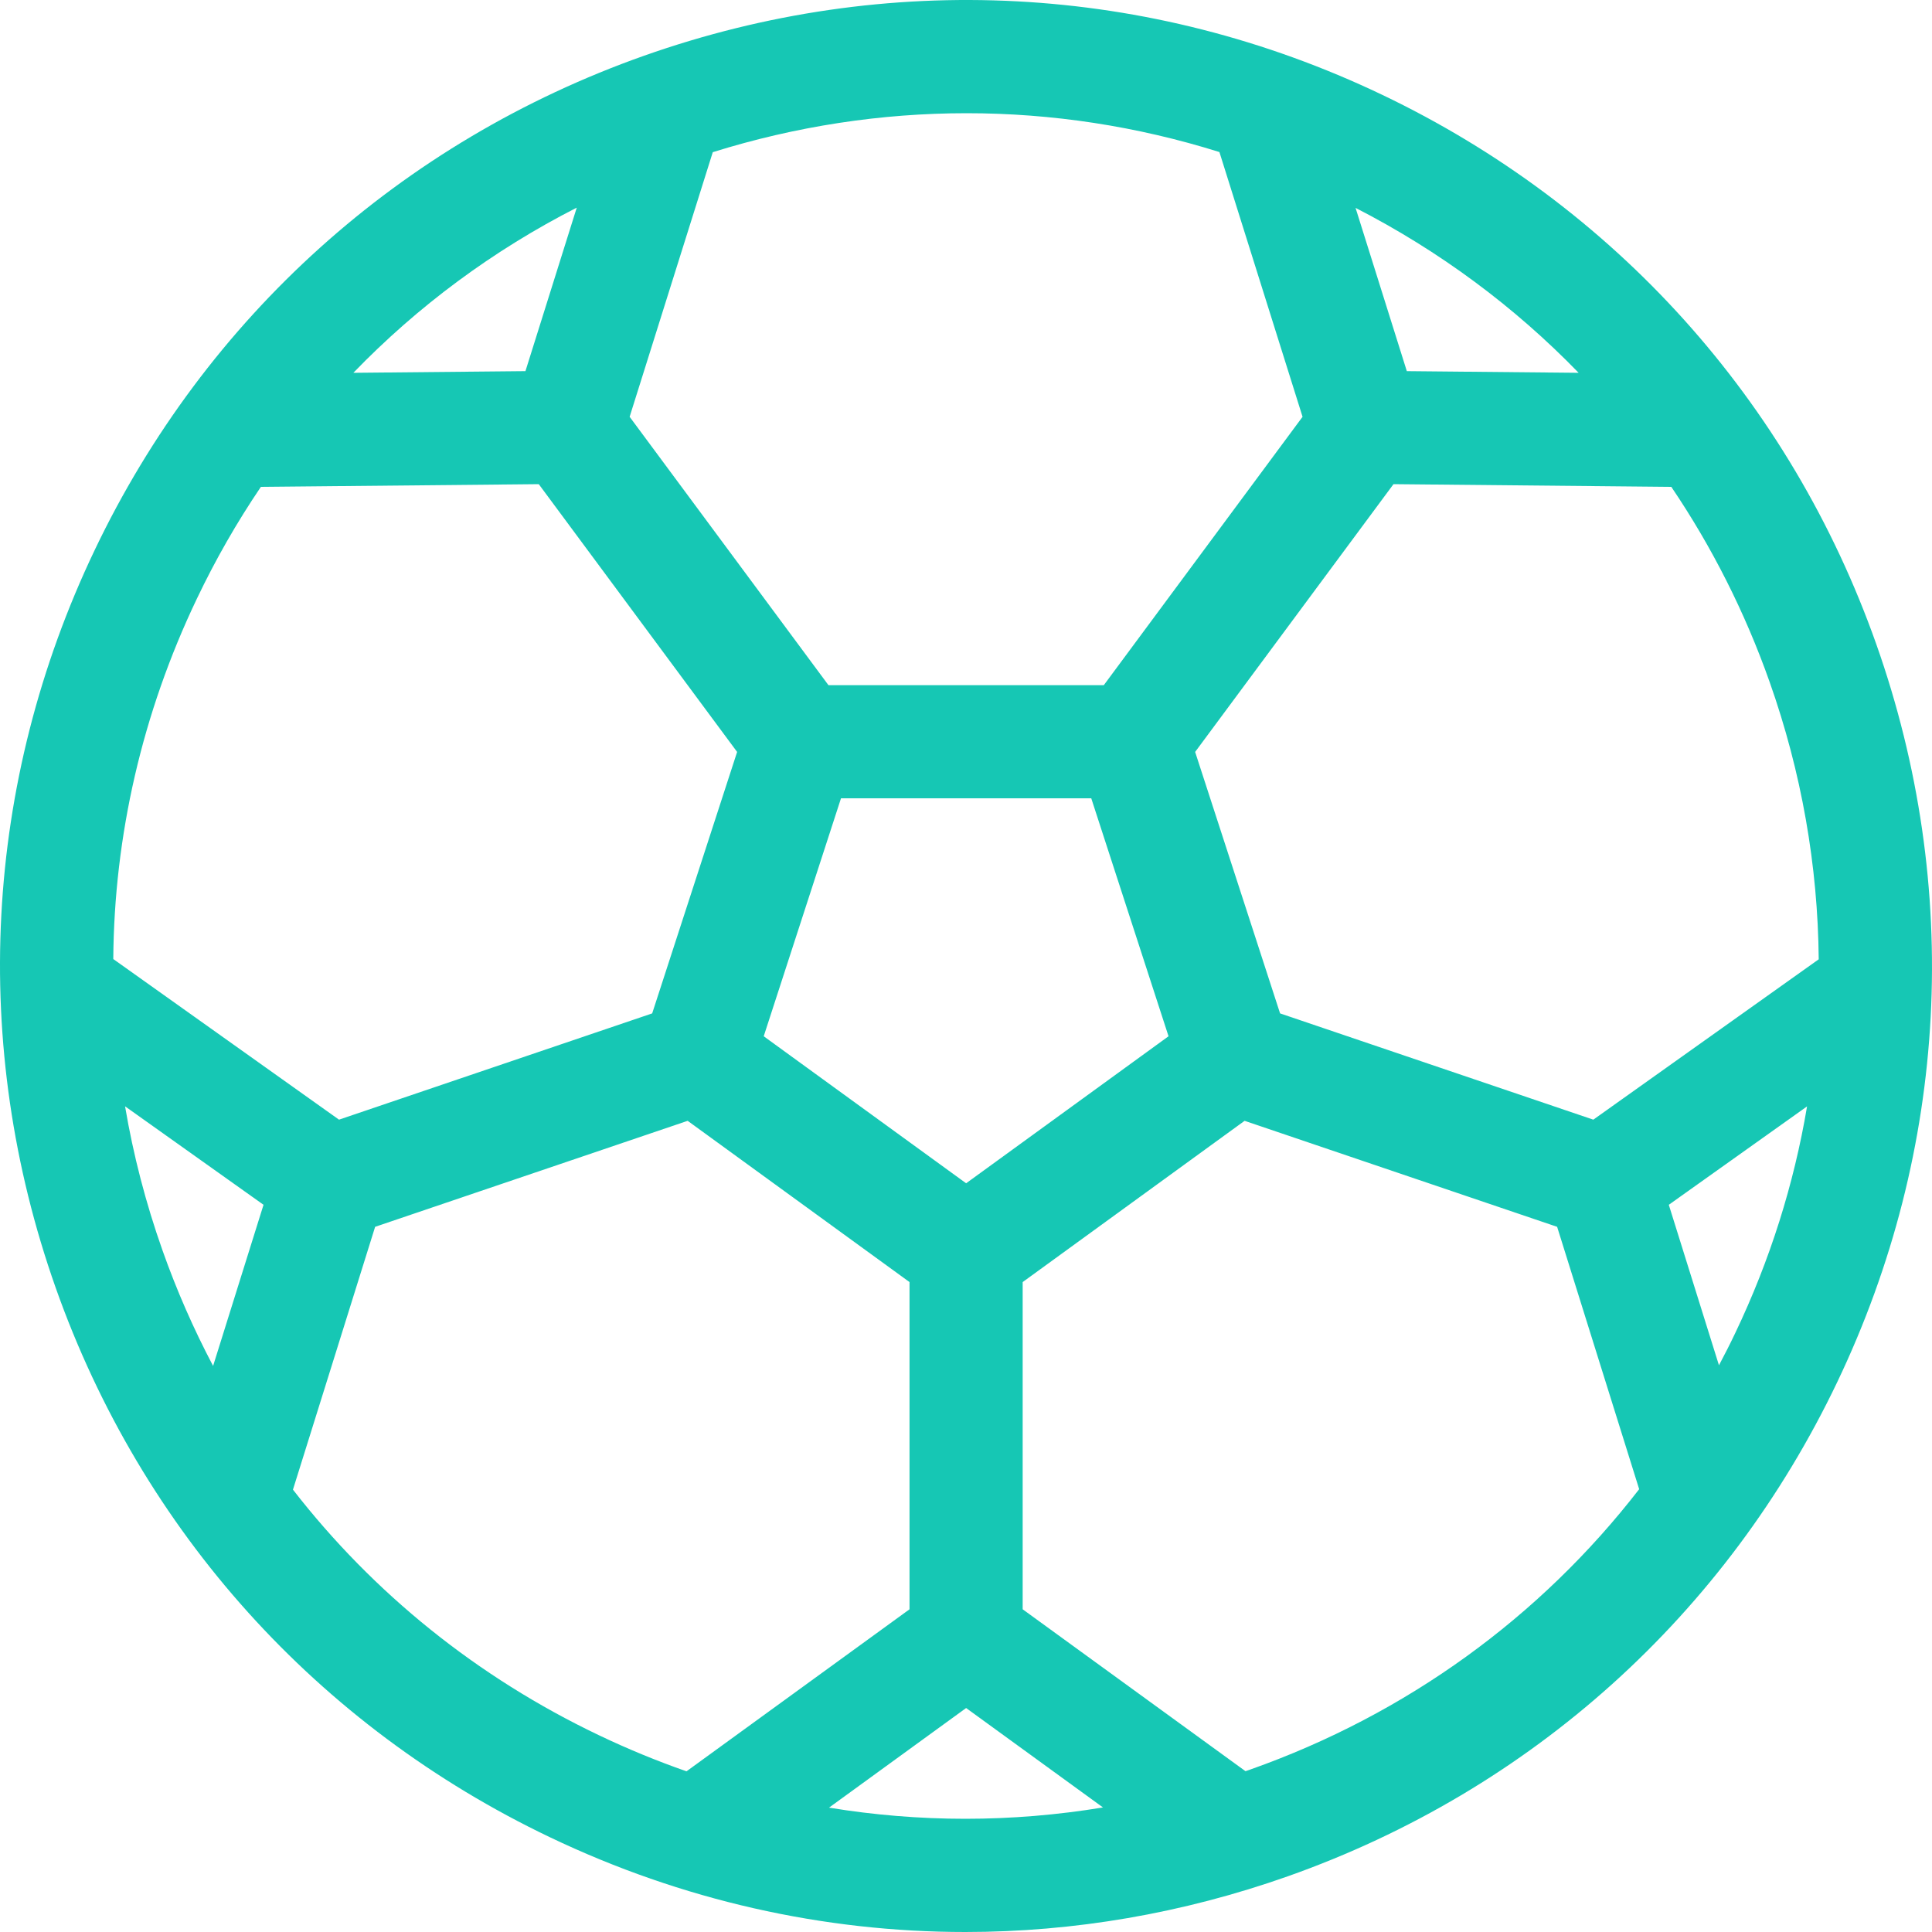 <svg width="30" height="30" viewBox="0 0 30 30" fill="none" xmlns="http://www.w3.org/2000/svg">
<g clip-path="url(#clip0_122_682)">
<path d="M29.134 10C27.798 6.224 25.072 3.195 21.458 1.47C17.844 -0.255 13.775 -0.469 9.999 0.866C6.224 2.202 3.195 4.928 1.47 8.542C-0.255 12.156 -0.469 16.225 0.866 20C2.202 23.776 4.928 26.805 8.542 28.53C10.59 29.508 12.785 30 14.989 30C16.674 30 18.365 29.712 20 29.134C23.776 27.798 26.805 25.072 28.53 21.458C30.255 17.844 30.469 13.775 29.134 10ZM26.944 20.701C26.864 20.87 26.779 21.036 26.692 21.2L25.913 18.708L28.06 17.18C27.857 18.385 27.485 19.569 26.944 20.701ZM28.241 14.896L24.741 17.386L19.877 15.736L18.558 11.676L21.638 7.518L25.952 7.56C26.58 8.488 27.094 9.502 27.477 10.585C27.975 11.992 28.228 13.446 28.241 14.896ZM15.002 18.374L11.859 16.091L13.059 12.396H16.945L18.145 16.091L15.002 18.374ZM10.127 15.736L5.264 17.386L1.759 14.892C1.773 12.979 2.207 11.076 3.056 9.299C3.346 8.69 3.679 8.109 4.051 7.56L8.366 7.518L11.446 11.676L10.127 15.736ZM24.513 5.789L21.845 5.763L21.049 3.228C22.353 3.897 23.518 4.763 24.513 5.789ZM18.935 2.361L20.226 6.472L17.14 10.639H12.864L9.777 6.472L11.068 2.363C12.361 1.959 13.687 1.758 15.009 1.758C16.335 1.758 17.656 1.96 18.935 2.361ZM8.956 3.224L8.159 5.763L5.487 5.789C6.488 4.753 7.657 3.887 8.956 3.224ZM1.942 17.179L4.092 18.708L3.309 21.21C3.006 20.636 2.743 20.037 2.523 19.415C2.263 18.68 2.069 17.932 1.942 17.179ZM4.549 23.131L5.825 19.05L10.678 17.404L14.123 19.908V24.989L10.66 27.505C10.2 27.344 9.745 27.157 9.299 26.944C7.41 26.043 5.796 24.738 4.549 23.131ZM12.873 28.069L15.002 26.522L17.127 28.066C16.418 28.183 15.704 28.242 14.991 28.242C14.282 28.242 13.574 28.184 12.873 28.069ZM19.415 27.477C19.39 27.486 19.365 27.494 19.34 27.503L15.88 24.989V19.908L19.326 17.404L24.179 19.05L25.453 23.124C23.916 25.111 21.84 26.619 19.415 27.477Z" fill="#16C7B4"/>
</g>
<defs>
<clipPath id="clip0_122_682">
<rect width="30" height="30" fill="white"/>
</clipPath>
</defs>
</svg>
